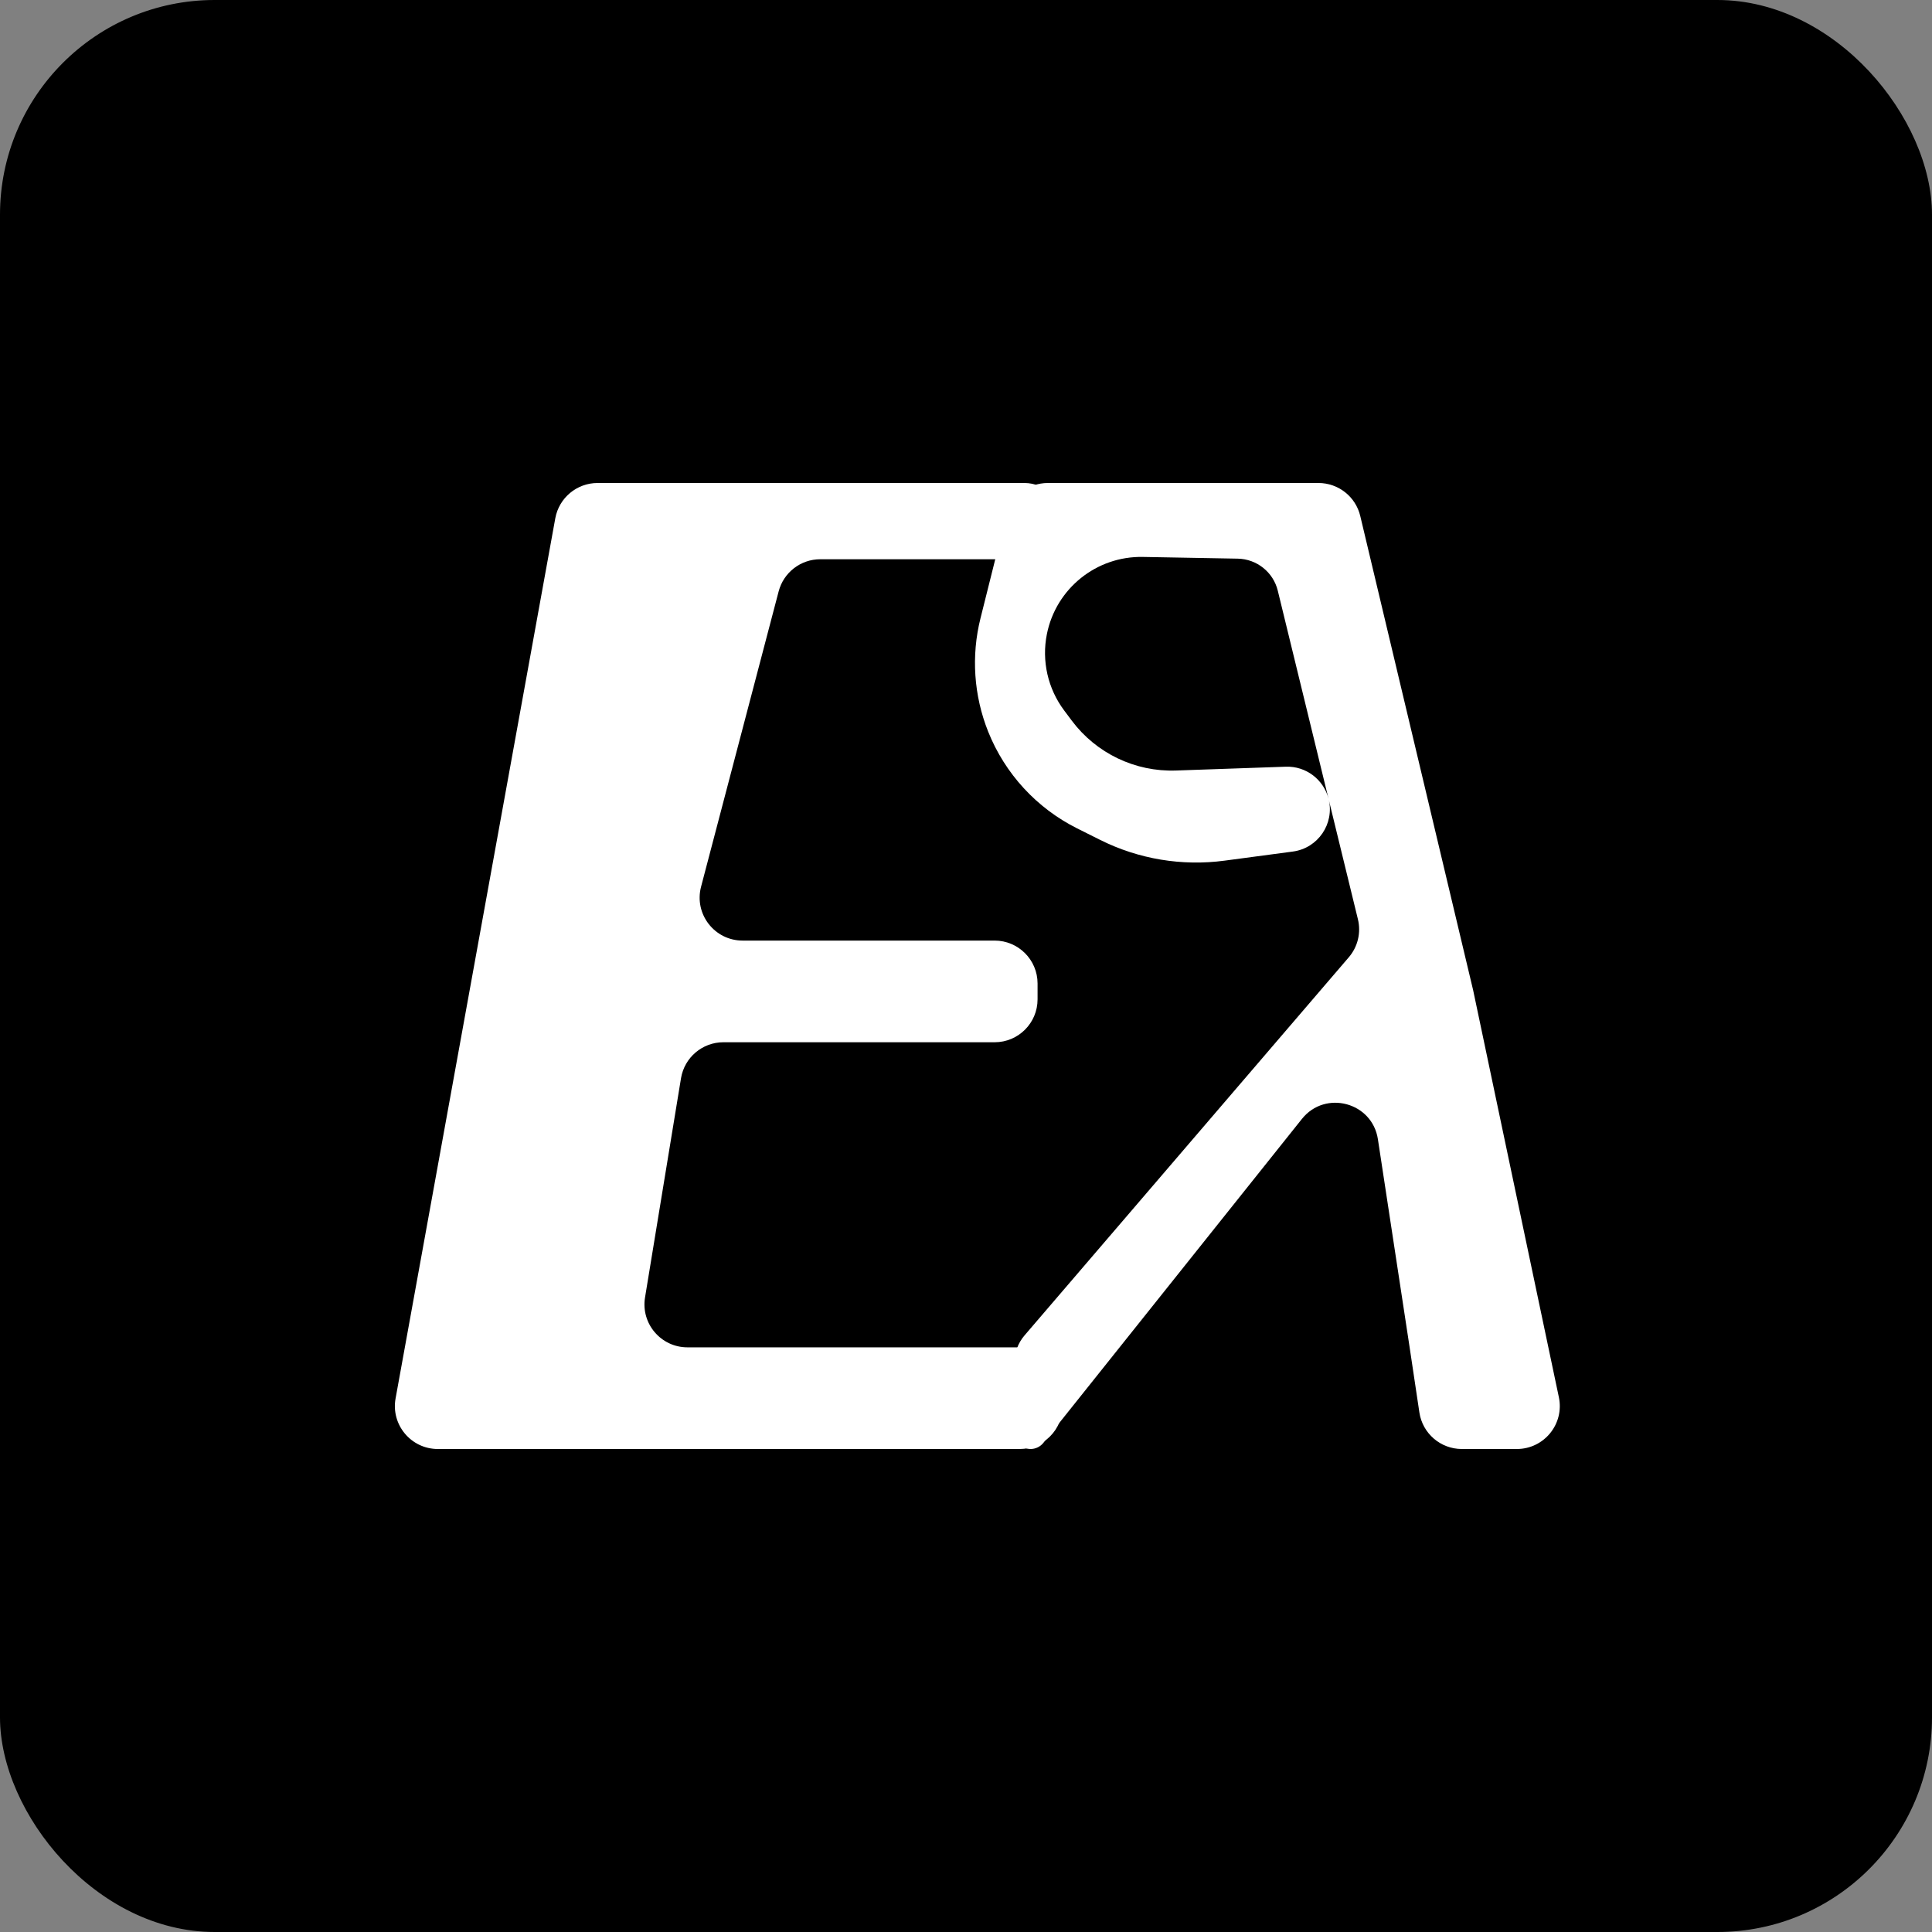 <svg width="45" height="45" viewBox="0 0 45 45" fill="none" xmlns="http://www.w3.org/2000/svg">
<rect x="0" y="0" width="45" height="45" fill="#808080" stroke="none"/>
<rect width="45" height="45" rx="5" fill="black"/>
<path d="M18.333 11.25H23.862C24.352 11.25 24.75 11.648 24.75 12.138C24.75 12.629 24.352 13.026 23.862 13.026H19.105C18.65 13.026 18.253 13.333 18.137 13.772L16.329 20.654C16.163 21.288 16.641 21.908 17.297 21.908H23.167C23.719 21.908 24.167 22.356 24.167 22.908V23.276C24.167 23.829 23.719 24.276 23.167 24.276H16.849C16.359 24.276 15.942 24.631 15.862 25.114L15.024 30.22C14.924 30.828 15.394 31.382 16.011 31.382H23.75C24.302 31.382 24.75 31.829 24.75 32.382V32.75C24.75 33.302 24.302 33.75 23.75 33.75H10.198C9.574 33.75 9.102 33.185 9.214 32.571L12.934 12.071C13.021 11.596 13.435 11.25 13.918 11.25H18.333Z" fill="white"/>
<path d="M29.583 11.25H24.406C23.947 11.25 23.547 11.562 23.436 12.008L22.838 14.399C22.618 15.277 22.681 16.202 23.017 17.043C23.409 18.022 24.146 18.823 25.089 19.295L25.625 19.563C26.521 20.011 27.531 20.179 28.524 20.046L30.114 19.834C30.698 19.756 31.086 19.188 30.947 18.615C30.835 18.157 30.418 17.841 29.948 17.858L27.389 17.947C26.44 17.98 25.536 17.547 24.966 16.788L24.788 16.55C24.406 16.041 24.259 15.393 24.384 14.769C24.596 13.709 25.536 12.952 26.618 12.972L28.83 13.012C29.274 13.021 29.657 13.327 29.762 13.758L31.628 21.409C31.705 21.722 31.626 22.053 31.416 22.297L23.866 31.101C23.71 31.282 23.625 31.513 23.625 31.752V33.37C23.625 33.58 23.795 33.75 24.005 33.75C24.12 33.75 24.23 33.697 24.302 33.607L30.324 26.062C30.868 25.381 31.963 25.673 32.094 26.535L32.833 31.382L33.06 32.898C33.133 33.388 33.554 33.75 34.049 33.75H35.33C35.965 33.75 36.44 33.166 36.309 32.544L34.312 23.062L31.683 12.018C31.576 11.568 31.173 11.25 30.71 11.25H29.583Z" fill="white"/>
</svg>
